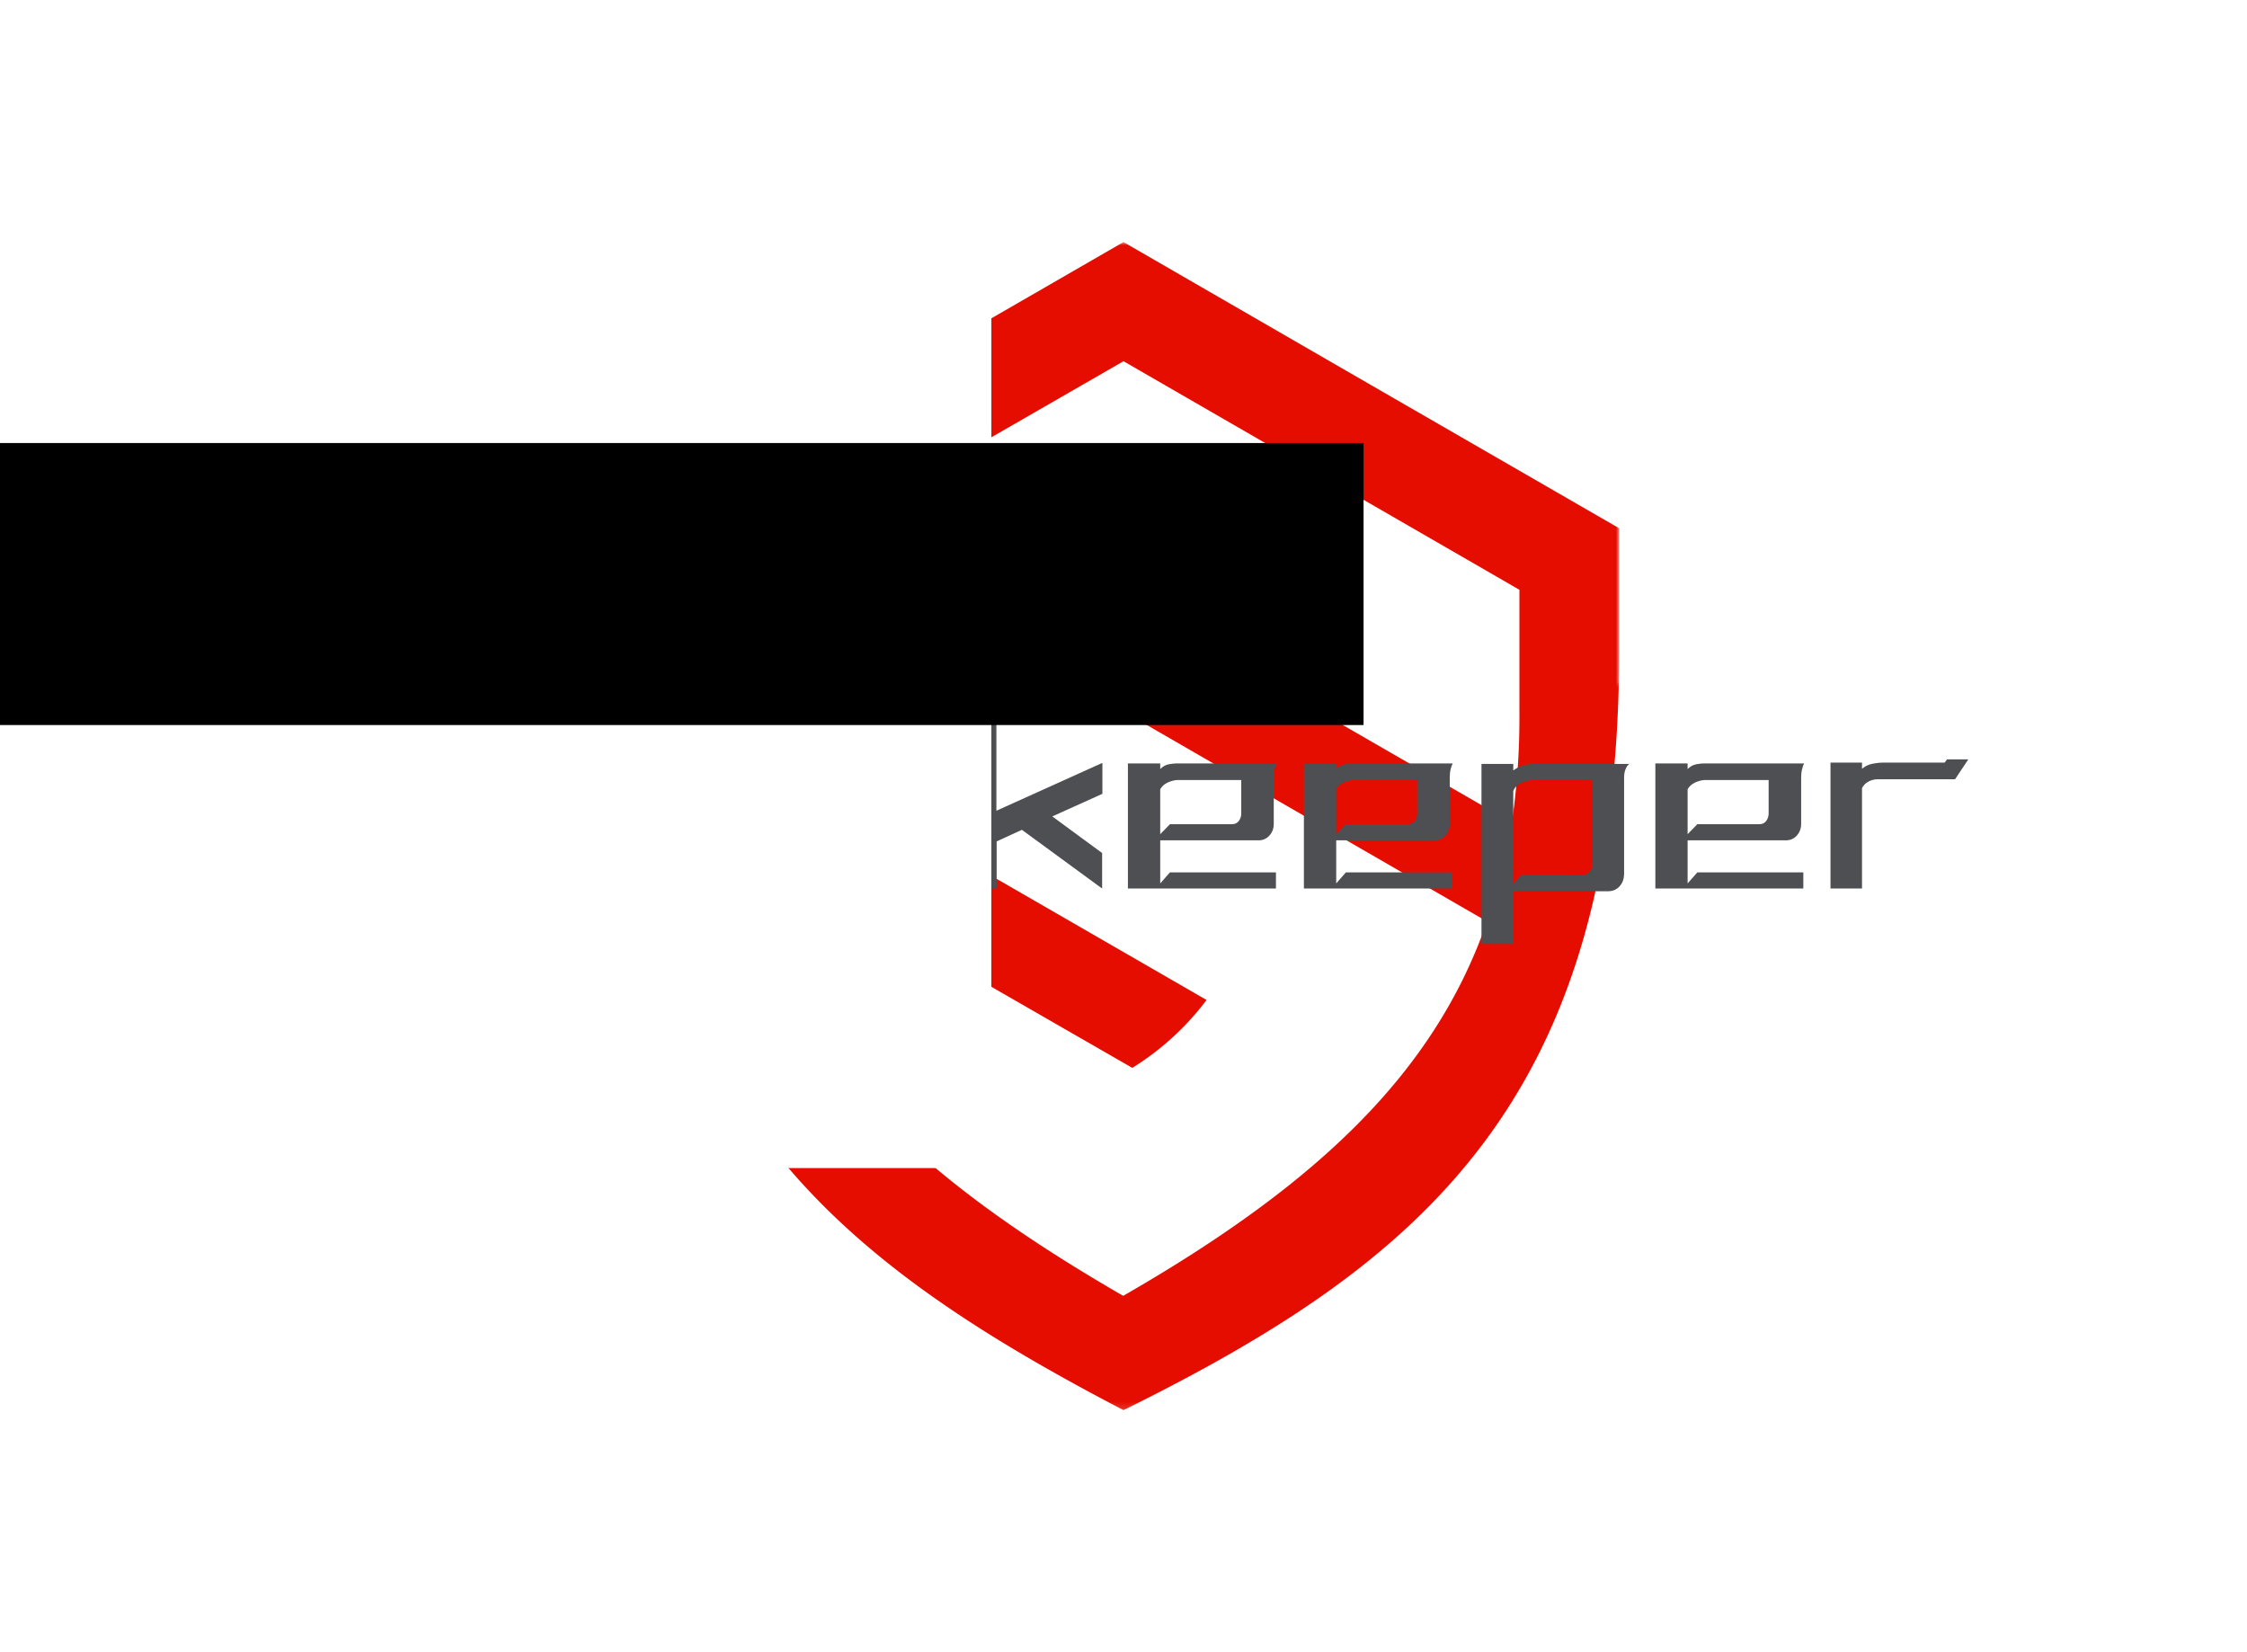 <?xml version="1.0" standalone="no"?>
<!DOCTYPE svg PUBLIC "-//W3C//DTD SVG 1.1//EN" "http://www.w3.org/Graphics/SVG/1.1/DTD/svg11.dtd">
<svg data-v-1e121de1="" version="1.0" xmlns="http://www.w3.org/2000/svg" xmlns:xlink="http://www.w3.org/1999/xlink" width="100%" height="100%" viewBox="0 0 340 250" preserveAspectRatio="xMidYMid meet" color-interpolation-filters="sRGB" class="el-tooltip" style="margin: auto;"><rect data-v-1e121de1="" x="0" y="0" width="100%" height="100%" fill="#ffffff" fill-opacity="0" class="background"></rect> <rect data-v-1e121de1="" x="0" y="0" width="100%" height="100%" fill="url(#watermark)" fill-opacity="1" class="watermarklayer"></rect> <g data-v-1e121de1="" class="iconmbgsvg" transform="translate(42.175,36.628)"><g fill="#4d4f53" hollow-target="textRect"><g transform="translate(52.825,0)" mask="url(#683dd38f-1136-4832-9986-965bc6dd055d)"><rect fill="#4d4f53" fill-opacity="0" stroke-width="2" x="0" y="0" width="150" height="176.743" class="image-rect"></rect> <svg filter="url(#colors2775008635)" x="0" y="0" width="150" height="176.743" filtersec="colorsf5373290138" class="image-svg-svg primary"><svg xmlns="http://www.w3.org/2000/svg" viewBox="0 0 32.7 38.53"><g><path d="M16.35 3.93l6.53 3.77 6.53 3.77v4.13a23.83 23.83 0 0 1-.25 3.55l-12.8-7.39-1.76 1-1.48.86 15.22 8.79c-1.73 5-5.62 8.68-12 12.35-7.48-4.32-11.54-8.48-12.7-15l13 7.48A9 9 0 0 0 19.09 25L3.3 15.89v-4.43l6.52-3.77M16.35 0l8.17 4.72 8.18 4.72v4c0 14.84-6.48 20.21-16.35 25.09C6.48 33.38 0 28 0 13.44v-4l8.17-4.72z" fill="#e50d00" fill-rule="evenodd"></path></g></svg></svg> <defs><filter id="colors2775008635"><feColorMatrix type="matrix" values="0 0 0 0 0.301  0 0 0 0 0.309  0 0 0 0 0.324  0 0 0 1 0" class="icon-fecolormatrix"></feColorMatrix></filter> <filter id="colorsf5373290138"><feColorMatrix type="matrix" values="0 0 0 0 0.996  0 0 0 0 0.996  0 0 0 0 0.996  0 0 0 1 0" class="icon-fecolormatrix"></feColorMatrix></filter> <filter id="colorsb9380969100"><feColorMatrix type="matrix" values="0 0 0 0 0  0 0 0 0 0  0 0 0 0 0  0 0 0 1 0" class="icon-fecolormatrix"></feColorMatrix></filter></defs></g> <g transform="translate(0,70.537)"><g fill-rule="" class="tp-name"><g><path d="M6.96-14.78L6.96-0.73L8.43-2.28L17.71-2.28Q18.36-2.28 18.85-2.75Q19.34-3.22 19.34-3.87L19.34-3.87L19.34-16.49L10.38-16.49L9.93-16.45Q9.53-16.45 8.92-16.29Q8.31-16.12 7.76-15.78Q7.21-15.43 6.96-14.78L6.96-14.78ZM21.70 0L21.70 0L2.16 0L2.16-18.89L6.96-18.89L6.96-17.91Q8.35-18.89 10.06-18.89L10.06-18.89L19.42-18.89L19.42-27.20L24.59-27.20L24.51-27.03Q24.14-26.38 24.14-25.16L24.14-25.16L24.14-2.40Q24.14-1.43 23.43-0.71Q22.72 0 21.70 0ZM45.44-16.57L36.85-16.57L36.85-16.57Q36.85-16.57 36.40-16.55Q35.95-16.53 35.36-16.39Q34.77-16.25 34.22-15.88Q33.67-15.51 33.39-14.86L33.39-14.86L33.39-0.73L34.89-2.28L43.81-2.28Q44.46-2.28 44.95-2.75Q45.44-3.22 45.44-3.87L45.44-3.87L45.44-16.57ZM28.62 0L28.62-19.01L28.62-19.01L33.39-19.01L33.39-18.00Q34.40-18.69 35.34-18.85Q36.28-19.01 36.73-19.01L36.73-19.01Q36.77-19.01 36.81-19.01L36.81-19.01L51.02-19.01Q51.02-19.01 50.83-18.79Q50.65-18.57 50.45-18.10Q50.24-17.63 50.24-16.86L50.24-16.86L50.24-2.40Q50.24-1.43 49.51-0.71Q48.78 0 47.76 0L47.76 0L28.62 0ZM71.98-16.57L63.39-16.57L63.39-16.57Q63.39-16.57 62.95-16.55Q62.50-16.53 61.91-16.39Q61.32-16.25 60.77-15.88Q60.22-15.51 59.93-14.86L59.93-14.86L59.93-0.73L61.44-2.28L70.36-2.28Q71.01-2.28 71.50-2.75Q71.98-3.22 71.98-3.87L71.98-3.87L71.98-16.57ZM55.17 0L55.17-19.01L55.17-19.01L59.93-19.01L59.93-18.00Q60.95-18.69 61.89-18.85Q62.82-19.01 63.27-19.01L63.27-19.01Q63.31-19.01 63.35-19.01L63.35-19.01L77.56-19.01Q77.56-19.01 77.38-18.79Q77.20-18.57 76.99-18.10Q76.79-17.63 76.79-16.86L76.79-16.86L76.79-2.40Q76.79-1.43 76.06-0.71Q75.32 0 74.31 0L74.31 0L55.17 0ZM100.40-16.53L88.88-16.53L88.88-16.53Q88.88-16.53 88.58-16.53Q88.27-16.53 87.84-16.41Q87.42-16.29 87.01-16.00Q86.60-15.72 86.32-15.19L86.32-15.19L86.32-15.06L86.32 0L81.55 0L81.55-19.05L86.32-19.05L86.32-18.12Q87.05-18.73 87.97-18.89Q88.88-19.05 89.33-19.05L89.33-19.05Q89.37-19.05 89.37-19.05L89.37-19.05L98.82-19.05L99.18-19.54L102.40-19.54L100.40-16.53ZM106.14 0L106.14-27.28L106.14-27.28L111.23-27.28Q111.23-27.28 111.11-27.08Q110.99-26.87 110.87-26.42Q110.75-25.98 110.75-25.24L110.75-25.24Q110.75-24.80 110.75-20.74Q110.75-16.69 110.75-11.77L110.75-11.77L126.79-19.01L126.79-14.33L119.21-10.91L126.75-5.37L126.75 0L114.61-8.88L110.79-7.13Q110.79-4.03 110.79-2.02Q110.79 0 110.79 0L110.79 0L106.14 0ZM145.23-16.41L137.98-16.41L137.98-16.41Q137.98-16.41 137.72-16.37Q137.45-16.33 137.07-16.20Q136.68-16.08 136.25-15.80Q135.83-15.51 135.54-15.02L135.54-15.02L135.54-14.90L135.54-8.22L137.01-9.73L146.37-9.73Q147.06-9.73 147.43-10.22Q147.80-10.71 147.80-11.36L147.80-11.36L147.80-16.41L145.23-16.41L145.23-16.41ZM130.65 0L130.65-18.93L130.65-18.93L135.54-18.93L135.54-18.08Q136.15-18.69 136.88-18.81Q137.62-18.93 138.02-18.93L138.02-18.93Q138.11-18.93 138.19-18.93L138.19-18.93L145.23-18.93L145.23-18.93L153.17-18.93Q153.17-18.93 153.07-18.71Q152.97-18.48 152.84-18.00Q152.72-17.51 152.72-16.73L152.72-16.73L152.72-9.77Q152.72-8.75 152.07-8.02Q151.42-7.29 150.40-7.29L150.40-7.29L135.54-7.29L135.54-0.77L137.01-2.44L153.05-2.44L153.05 0L130.65 0ZM171.86-16.41L164.61-16.41L164.61-16.41Q164.61-16.41 164.35-16.37Q164.08-16.33 163.70-16.20Q163.31-16.08 162.88-15.80Q162.45-15.51 162.17-15.02L162.17-15.02L162.17-14.90L162.17-8.22L163.63-9.73L173.00-9.73Q173.69-9.73 174.06-10.22Q174.42-10.71 174.42-11.36L174.42-11.36L174.42-16.41L171.86-16.41L171.86-16.41ZM157.28 0L157.28-18.93L157.28-18.93L162.17-18.93L162.17-18.08Q162.78-18.69 163.51-18.81Q164.24-18.93 164.65-18.93L164.65-18.93Q164.73-18.93 164.82-18.93L164.82-18.93L171.86-18.93L171.86-18.93L179.80-18.93Q179.80-18.93 179.70-18.71Q179.59-18.48 179.47-18.00Q179.35-17.51 179.35-16.73L179.35-16.73L179.35-9.77Q179.35-8.75 178.70-8.02Q178.05-7.29 177.03-7.29L177.03-7.29L162.17-7.29L162.17-0.77L163.63-2.44L179.68-2.44L179.68 0L157.28 0ZM200.93-3.71L200.93-6.11L200.93-6.11L200.93-16.45L192.38-16.45Q192.38-16.45 191.93-16.43Q191.48-16.41 190.89-16.25Q190.30-16.08 189.75-15.74Q189.20-15.39 188.96-14.74L188.96-14.74L188.96-0.69L190.14-2.04L196.41-2.04L196.41-2.04L199.50-2.08Q200.20-2.08 200.56-2.54Q200.93-3.01 200.93-3.71L200.93-3.71ZM192.34-18.85L206.51-18.85L206.51-18.85Q206.51-18.85 206.30-18.65Q206.10-18.44 205.92-17.98Q205.73-17.51 205.73-16.73L205.73-16.73L205.73-5.54L205.73-2.12Q205.69-1.06 205.06-0.35Q204.43 0.37 203.41 0.41L203.41 0.41L197.75 0.41L196.41 0.41L188.96 0.41L188.96 8.39L184.15 8.39L184.15-18.85L188.96-18.85L188.96-17.87Q189.94-18.57 190.87-18.73Q191.81-18.89 192.26-18.85L192.26-18.85Q192.30-18.85 192.34-18.85L192.34-18.85ZM225.03-16.41L217.79-16.41L217.79-16.41Q217.79-16.41 217.52-16.37Q217.26-16.33 216.87-16.20Q216.48-16.08 216.06-15.80Q215.63-15.51 215.34-15.02L215.34-15.02L215.34-14.90L215.34-8.22L216.81-9.73L226.17-9.73Q226.86-9.73 227.23-10.22Q227.60-10.71 227.60-11.36L227.60-11.36L227.60-16.41L225.03-16.41L225.03-16.41ZM210.46 0L210.46-18.93L210.46-18.93L215.34-18.93L215.34-18.08Q215.95-18.69 216.69-18.81Q217.42-18.93 217.83-18.93L217.83-18.93Q217.91-18.93 217.99-18.93L217.99-18.93L225.03-18.93L225.03-18.93L232.97-18.93Q232.97-18.93 232.87-18.71Q232.77-18.48 232.65-18.00Q232.52-17.51 232.52-16.73L232.52-16.73L232.52-9.77Q232.52-8.75 231.87-8.02Q231.22-7.29 230.20-7.29L230.20-7.29L215.34-7.29L215.34-0.77L216.81-2.44L232.85-2.44L232.85 0L210.46 0ZM255.81-16.53L244.29-16.53L244.29-16.53Q244.29-16.53 243.99-16.53Q243.68-16.53 243.25-16.41Q242.83-16.29 242.42-16.00Q242.01-15.72 241.73-15.19L241.73-15.19L241.73-15.06L241.73 0L236.96 0L236.96-19.05L241.73-19.05L241.73-18.12Q242.46-18.73 243.37-18.89Q244.29-19.05 244.74-19.05L244.74-19.05Q244.78-19.05 244.78-19.05L244.78-19.05L254.23-19.05L254.59-19.54L257.81-19.54L255.81-16.53Z" transform="translate(-2.158, 27.279)"></path></g> <!----> <!----> <!----> <!----> <!----> <!----> <!----></g> <!----></g></g></g><mask id="683dd38f-1136-4832-9986-965bc6dd055d"><g fill="white"><rect fill-opacity="1" stroke-width="2" x="0" y="0" width="150" height="176.743" class="image-rect"></rect> <svg x="0" y="0" width="150" height="176.743" class="image-svg-svg primary" filter="url(#colorsf5373290138)"><svg xmlns="http://www.w3.org/2000/svg" viewBox="0 0 32.7 38.53"><g><path d="M16.35 3.93l6.53 3.77 6.53 3.77v4.13a23.83 23.83 0 0 1-.25 3.55l-12.8-7.39-1.76 1-1.48.86 15.22 8.79c-1.73 5-5.62 8.68-12 12.35-7.48-4.32-11.54-8.48-12.7-15l13 7.48A9 9 0 0 0 19.09 25L3.3 15.89v-4.43l6.52-3.77M16.35 0l8.17 4.72 8.18 4.72v4c0 14.84-6.48 20.21-16.35 25.09C6.48 33.38 0 28 0 13.44v-4l8.17-4.72z" fill-rule="evenodd"></path></g></svg></svg> <defs>  </defs></g> <rect fill="#000" fill-opacity="1" x="-56.325" y="67.037" width="262.65" height="42.67"></rect><g transform="translate(-52.825,70.537)" fill="black"><g fill-rule="" class="tp-name"><g><path d="M6.96-14.78L6.96-0.73L8.43-2.28L17.71-2.28Q18.36-2.28 18.85-2.75Q19.34-3.22 19.34-3.87L19.34-3.87L19.34-16.49L10.38-16.49L9.93-16.45Q9.53-16.45 8.92-16.29Q8.31-16.12 7.76-15.78Q7.21-15.43 6.96-14.78L6.96-14.78ZM21.70 0L21.70 0L2.16 0L2.16-18.89L6.96-18.89L6.96-17.91Q8.35-18.89 10.06-18.89L10.06-18.89L19.42-18.89L19.42-27.20L24.59-27.20L24.51-27.03Q24.14-26.38 24.14-25.16L24.14-25.16L24.14-2.40Q24.14-1.43 23.43-0.71Q22.72 0 21.70 0ZM45.44-16.57L36.85-16.57L36.85-16.57Q36.85-16.57 36.40-16.55Q35.95-16.53 35.36-16.39Q34.77-16.25 34.22-15.88Q33.67-15.51 33.39-14.86L33.39-14.86L33.39-0.73L34.89-2.28L43.81-2.28Q44.46-2.28 44.95-2.75Q45.44-3.22 45.44-3.87L45.44-3.87L45.44-16.57ZM28.62 0L28.62-19.01L28.62-19.01L33.39-19.01L33.39-18.00Q34.40-18.69 35.34-18.85Q36.28-19.01 36.73-19.01L36.73-19.01Q36.77-19.01 36.81-19.01L36.81-19.01L51.02-19.01Q51.02-19.01 50.83-18.79Q50.65-18.57 50.45-18.10Q50.24-17.63 50.24-16.86L50.24-16.86L50.24-2.40Q50.24-1.43 49.51-0.71Q48.78 0 47.76 0L47.76 0L28.62 0ZM71.98-16.57L63.39-16.57L63.39-16.57Q63.39-16.57 62.95-16.55Q62.50-16.53 61.91-16.39Q61.32-16.25 60.77-15.88Q60.22-15.51 59.93-14.86L59.93-14.86L59.93-0.73L61.44-2.28L70.36-2.28Q71.01-2.28 71.50-2.75Q71.98-3.22 71.98-3.87L71.98-3.87L71.98-16.57ZM55.17 0L55.17-19.01L55.17-19.01L59.93-19.01L59.93-18.00Q60.95-18.69 61.89-18.85Q62.82-19.01 63.27-19.01L63.27-19.01Q63.31-19.01 63.35-19.01L63.35-19.01L77.56-19.01Q77.56-19.01 77.38-18.79Q77.20-18.57 76.99-18.10Q76.79-17.63 76.79-16.86L76.79-16.86L76.79-2.40Q76.79-1.43 76.06-0.71Q75.32 0 74.31 0L74.31 0L55.17 0ZM100.40-16.53L88.88-16.53L88.88-16.53Q88.88-16.53 88.58-16.53Q88.27-16.53 87.84-16.41Q87.42-16.29 87.01-16.00Q86.60-15.72 86.32-15.19L86.32-15.19L86.32-15.06L86.32 0L81.55 0L81.55-19.05L86.32-19.05L86.32-18.12Q87.05-18.73 87.97-18.89Q88.88-19.05 89.33-19.05L89.33-19.05Q89.37-19.05 89.37-19.05L89.37-19.05L98.82-19.05L99.18-19.54L102.40-19.54L100.40-16.53ZM106.14 0L106.14-27.28L106.14-27.28L111.23-27.28Q111.23-27.28 111.11-27.08Q110.99-26.87 110.87-26.42Q110.75-25.98 110.75-25.24L110.75-25.24Q110.75-24.80 110.75-20.74Q110.75-16.69 110.75-11.77L110.75-11.77L126.79-19.01L126.79-14.33L119.21-10.91L126.75-5.37L126.75 0L114.61-8.88L110.79-7.13Q110.79-4.03 110.79-2.02Q110.79 0 110.79 0L110.79 0L106.14 0ZM145.23-16.41L137.98-16.41L137.98-16.41Q137.98-16.41 137.72-16.37Q137.45-16.33 137.07-16.20Q136.68-16.08 136.25-15.80Q135.83-15.51 135.54-15.02L135.54-15.02L135.54-14.90L135.54-8.22L137.01-9.73L146.37-9.73Q147.06-9.73 147.43-10.22Q147.80-10.71 147.80-11.36L147.80-11.36L147.80-16.41L145.23-16.41L145.23-16.41ZM130.65 0L130.65-18.93L130.65-18.93L135.54-18.93L135.54-18.08Q136.15-18.69 136.88-18.81Q137.62-18.93 138.02-18.93L138.02-18.93Q138.11-18.93 138.19-18.93L138.19-18.93L145.23-18.93L145.23-18.93L153.17-18.93Q153.17-18.93 153.07-18.71Q152.97-18.48 152.84-18.00Q152.72-17.51 152.72-16.73L152.72-16.73L152.72-9.77Q152.72-8.75 152.07-8.02Q151.42-7.29 150.40-7.29L150.40-7.29L135.54-7.29L135.54-0.77L137.01-2.44L153.05-2.44L153.05 0L130.65 0ZM171.86-16.41L164.61-16.41L164.61-16.41Q164.61-16.41 164.35-16.37Q164.08-16.33 163.70-16.20Q163.31-16.08 162.88-15.80Q162.45-15.51 162.17-15.02L162.17-15.02L162.17-14.90L162.17-8.22L163.63-9.73L173.00-9.73Q173.69-9.73 174.06-10.22Q174.42-10.71 174.42-11.36L174.42-11.36L174.42-16.41L171.86-16.41L171.86-16.41ZM157.28 0L157.28-18.93L157.28-18.93L162.17-18.93L162.17-18.08Q162.78-18.69 163.51-18.81Q164.24-18.93 164.65-18.93L164.65-18.93Q164.73-18.93 164.82-18.93L164.82-18.93L171.86-18.93L171.86-18.93L179.80-18.93Q179.80-18.93 179.70-18.71Q179.59-18.48 179.47-18.00Q179.35-17.51 179.35-16.73L179.35-16.73L179.35-9.77Q179.35-8.75 178.70-8.02Q178.05-7.29 177.03-7.29L177.03-7.29L162.17-7.29L162.17-0.77L163.63-2.44L179.68-2.44L179.68 0L157.28 0ZM200.93-3.71L200.93-6.11L200.93-6.11L200.93-16.45L192.38-16.45Q192.38-16.45 191.93-16.43Q191.48-16.41 190.89-16.25Q190.30-16.08 189.75-15.74Q189.20-15.39 188.96-14.74L188.96-14.74L188.96-0.69L190.14-2.04L196.41-2.04L196.41-2.04L199.50-2.08Q200.20-2.08 200.56-2.54Q200.93-3.01 200.93-3.71L200.93-3.71ZM192.34-18.85L206.51-18.85L206.51-18.85Q206.51-18.85 206.30-18.65Q206.10-18.44 205.92-17.98Q205.73-17.51 205.73-16.73L205.73-16.73L205.73-5.54L205.73-2.12Q205.69-1.06 205.06-0.35Q204.43 0.37 203.41 0.41L203.41 0.41L197.75 0.41L196.41 0.41L188.96 0.41L188.96 8.39L184.15 8.39L184.15-18.85L188.96-18.85L188.96-17.87Q189.94-18.57 190.87-18.73Q191.81-18.89 192.26-18.85L192.26-18.85Q192.30-18.85 192.34-18.85L192.34-18.85ZM225.03-16.41L217.79-16.41L217.79-16.41Q217.79-16.41 217.52-16.37Q217.26-16.33 216.87-16.20Q216.48-16.08 216.06-15.80Q215.63-15.51 215.34-15.02L215.34-15.02L215.34-14.90L215.34-8.22L216.81-9.73L226.17-9.73Q226.86-9.73 227.23-10.22Q227.60-10.71 227.60-11.36L227.60-11.36L227.60-16.41L225.03-16.41L225.03-16.41ZM210.46 0L210.46-18.93L210.46-18.93L215.34-18.93L215.34-18.08Q215.95-18.69 216.69-18.81Q217.42-18.93 217.83-18.93L217.83-18.93Q217.91-18.93 217.99-18.93L217.99-18.93L225.03-18.93L225.03-18.93L232.97-18.93Q232.97-18.93 232.87-18.71Q232.77-18.48 232.65-18.00Q232.52-17.51 232.52-16.73L232.52-16.73L232.52-9.77Q232.52-8.75 231.87-8.02Q231.22-7.29 230.20-7.29L230.20-7.29L215.34-7.29L215.34-0.77L216.81-2.44L232.85-2.44L232.85 0L210.46 0ZM255.81-16.53L244.29-16.53L244.29-16.53Q244.29-16.53 243.99-16.53Q243.68-16.53 243.25-16.41Q242.83-16.29 242.42-16.00Q242.01-15.72 241.73-15.19L241.73-15.19L241.73-15.06L241.73 0L236.96 0L236.96-19.05L241.73-19.05L241.73-18.12Q242.46-18.73 243.37-18.89Q244.29-19.05 244.74-19.05L244.74-19.05Q244.78-19.05 244.78-19.05L244.78-19.05L254.23-19.05L254.59-19.54L257.81-19.54L255.81-16.53Z" transform="translate(-2.158, 27.279)"></path></g>       </g> </g></mask></svg>
